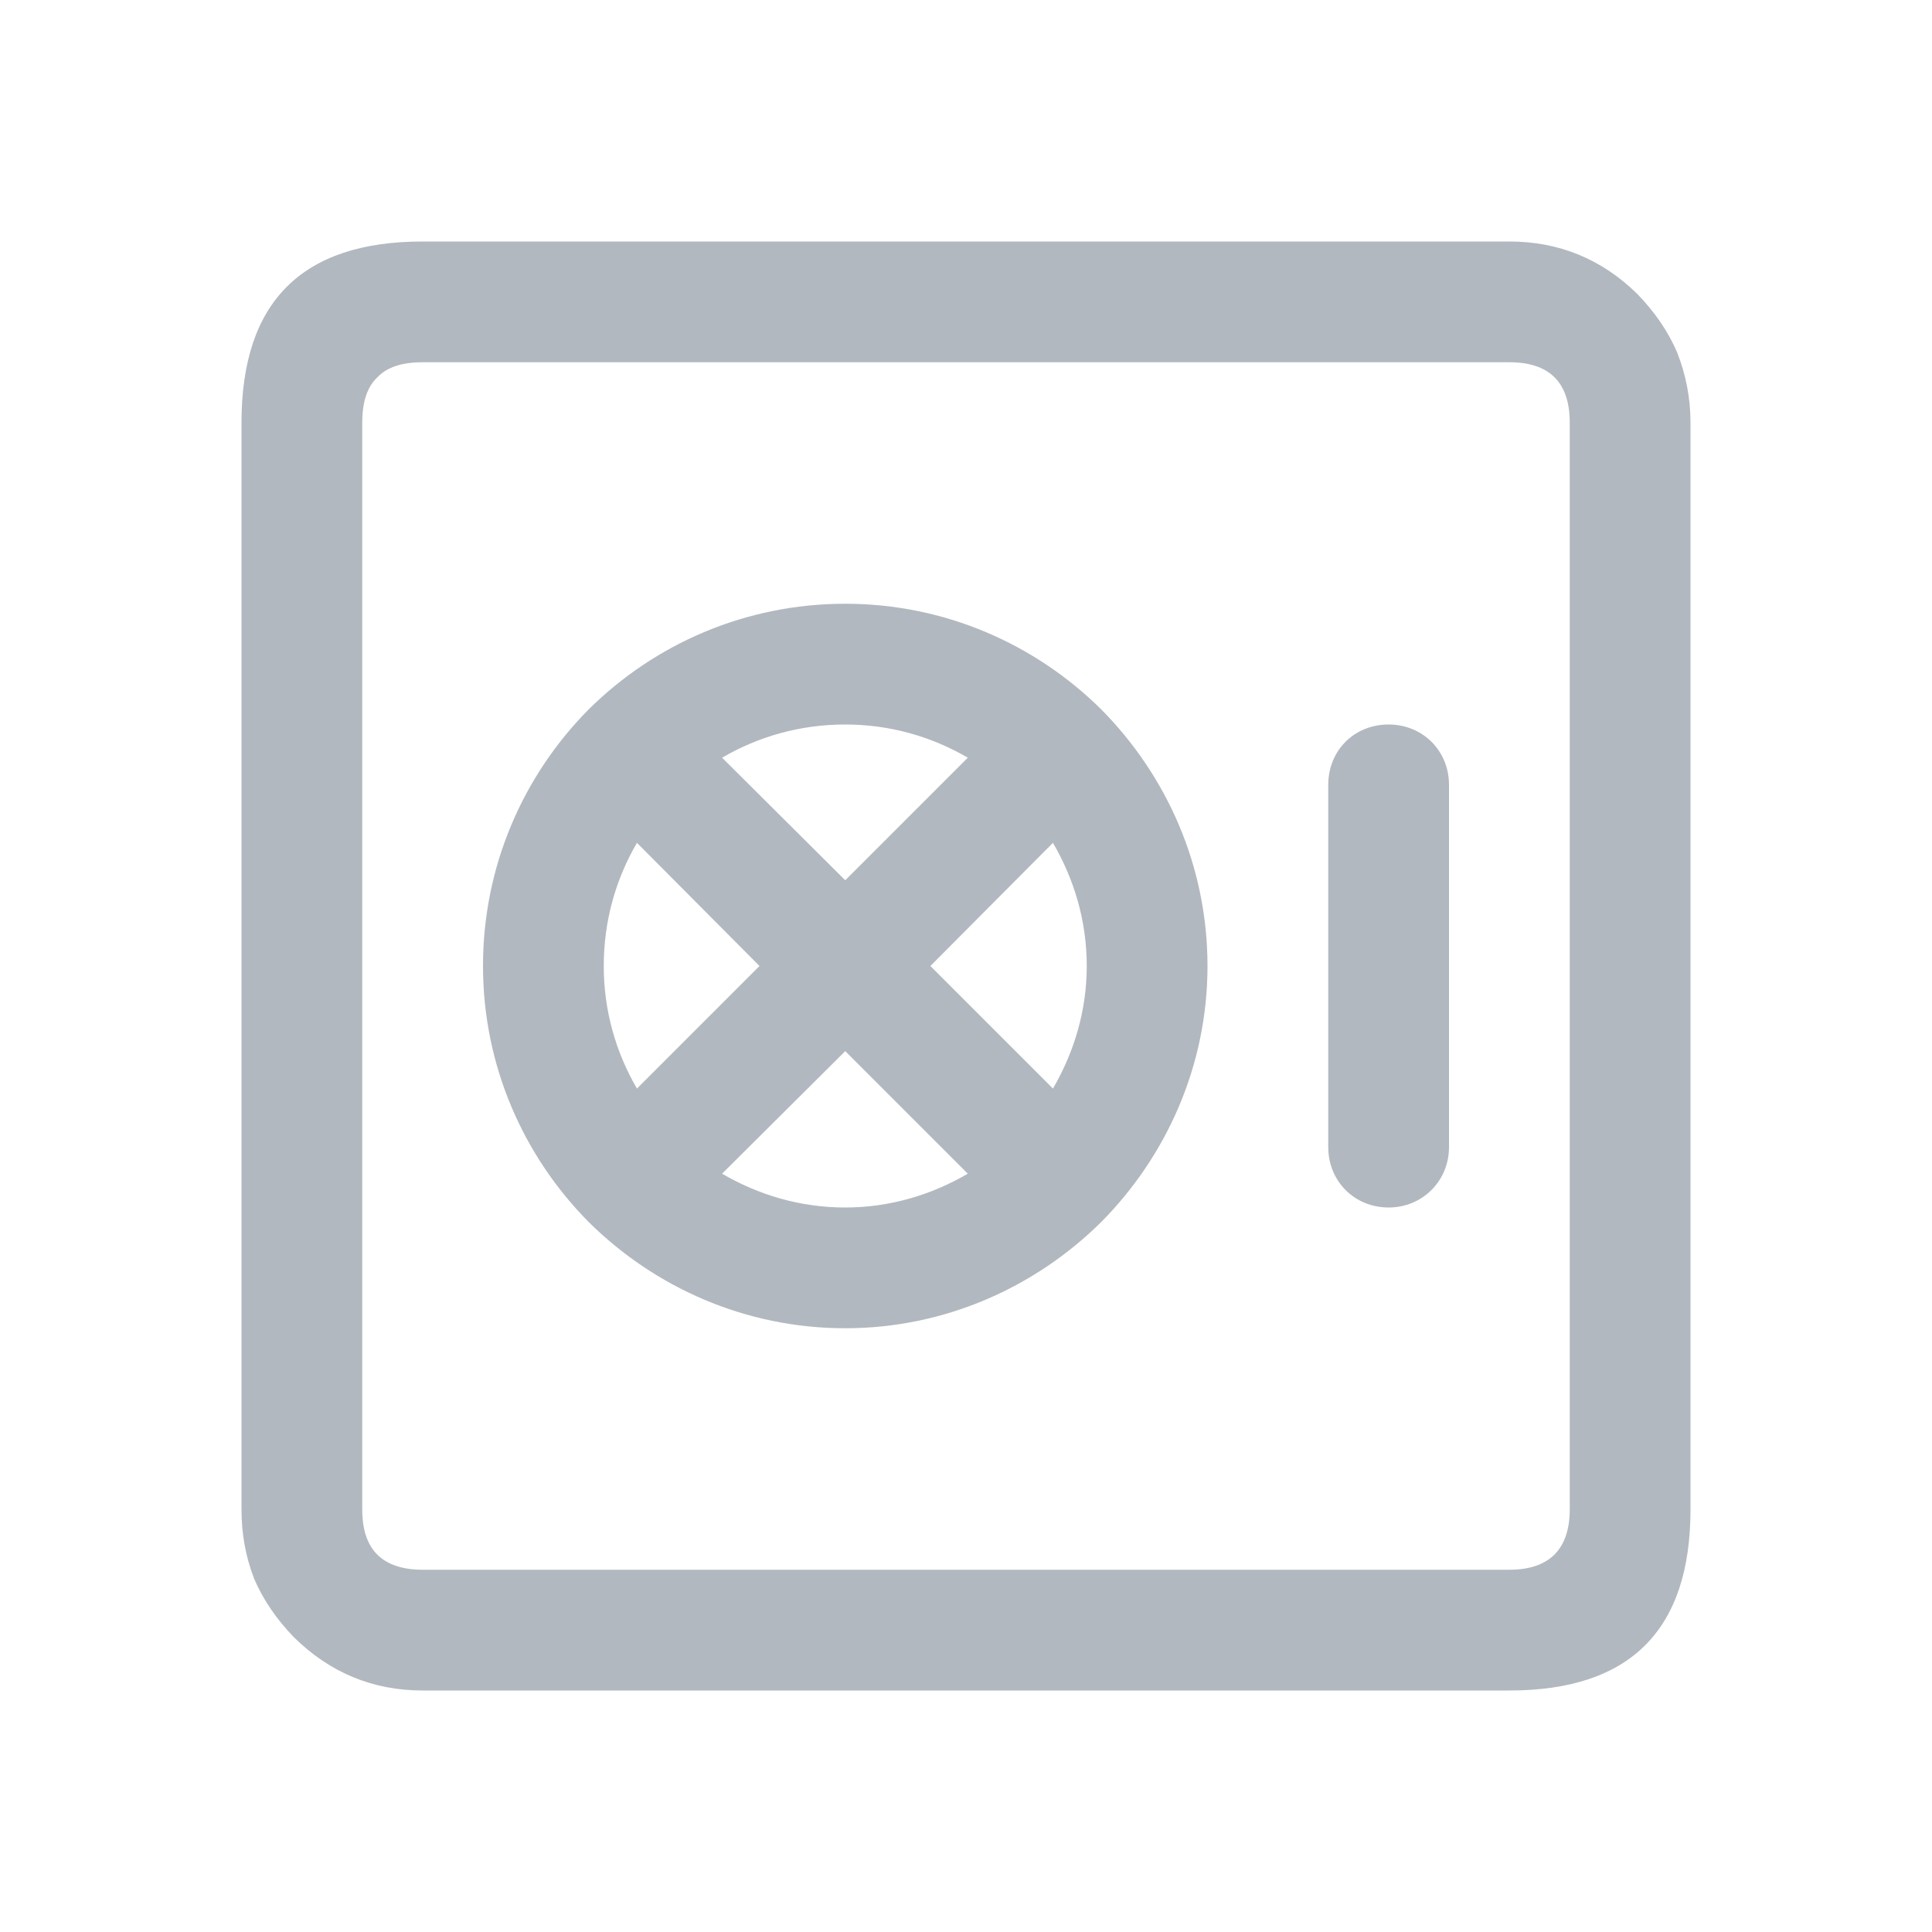 <svg width="32" height="32" viewBox="0 0 32 32" fill="none" xmlns="http://www.w3.org/2000/svg">
<path fill-rule="evenodd" clip-rule="evenodd" d="M27.12 4.87C26.53 4.29 25.82 4 25 4H7C6 4 5.25 4.25 4.75 4.75C4.25 5.25 4 6 4 7V25C4 25.41 4.07 25.79 4.21 26.15C4.36 26.5 4.58 26.82 4.87 27.12C5.46 27.7 6.17 28 7 28H25C26 28 26.75 27.75 27.25 27.25C27.75 26.75 28 26 28 25V7C28 6.58 27.92 6.2 27.78 5.84C27.63 5.49 27.41 5.17 27.12 4.87ZM7 6H25C25.66 6 26 6.33 26 7V25C26 25.66 25.66 26 25 26H7C6.66 26 6.41 25.91 6.25 25.75C6.08 25.58 6 25.33 6 25V7C6 6.66 6.08 6.41 6.25 6.25C6.41 6.08 6.66 6 7 6ZM8 16C8 14.34 8.67 12.84 9.75 11.75C10.84 10.67 12.34 10 14 10C15.65 10 17.15 10.67 18.24 11.75C19.32 12.84 20 14.34 20 16C20 17.65 19.32 19.15 18.24 20.24C17.15 21.32 15.65 22 14 22C12.34 22 10.84 21.32 9.75 20.24C8.67 19.15 8 17.65 8 16ZM14 14.58L16.03 12.55C15.43 12.2 14.74 12 14 12C13.25 12 12.56 12.2 11.96 12.55L14 14.58ZM24 13C24 12.43 23.56 12 23 12C22.43 12 22 12.43 22 13V19C22 19.56 22.43 20 23 20C23.56 20 24 19.56 24 19V13ZM10 16C10 15.25 10.2 14.56 10.55 13.96L12.58 16L10.55 18.03C10.2 17.43 10 16.74 10 16ZM18 16C18 16.74 17.79 17.43 17.44 18.03L15.41 16L17.44 13.96C17.79 14.56 18 15.25 18 16ZM14 20C13.25 20 12.56 19.79 11.96 19.44L14 17.41L16.03 19.44C15.43 19.79 14.74 20 14 20Z" fill="#B2B8BF"/>
</svg>
